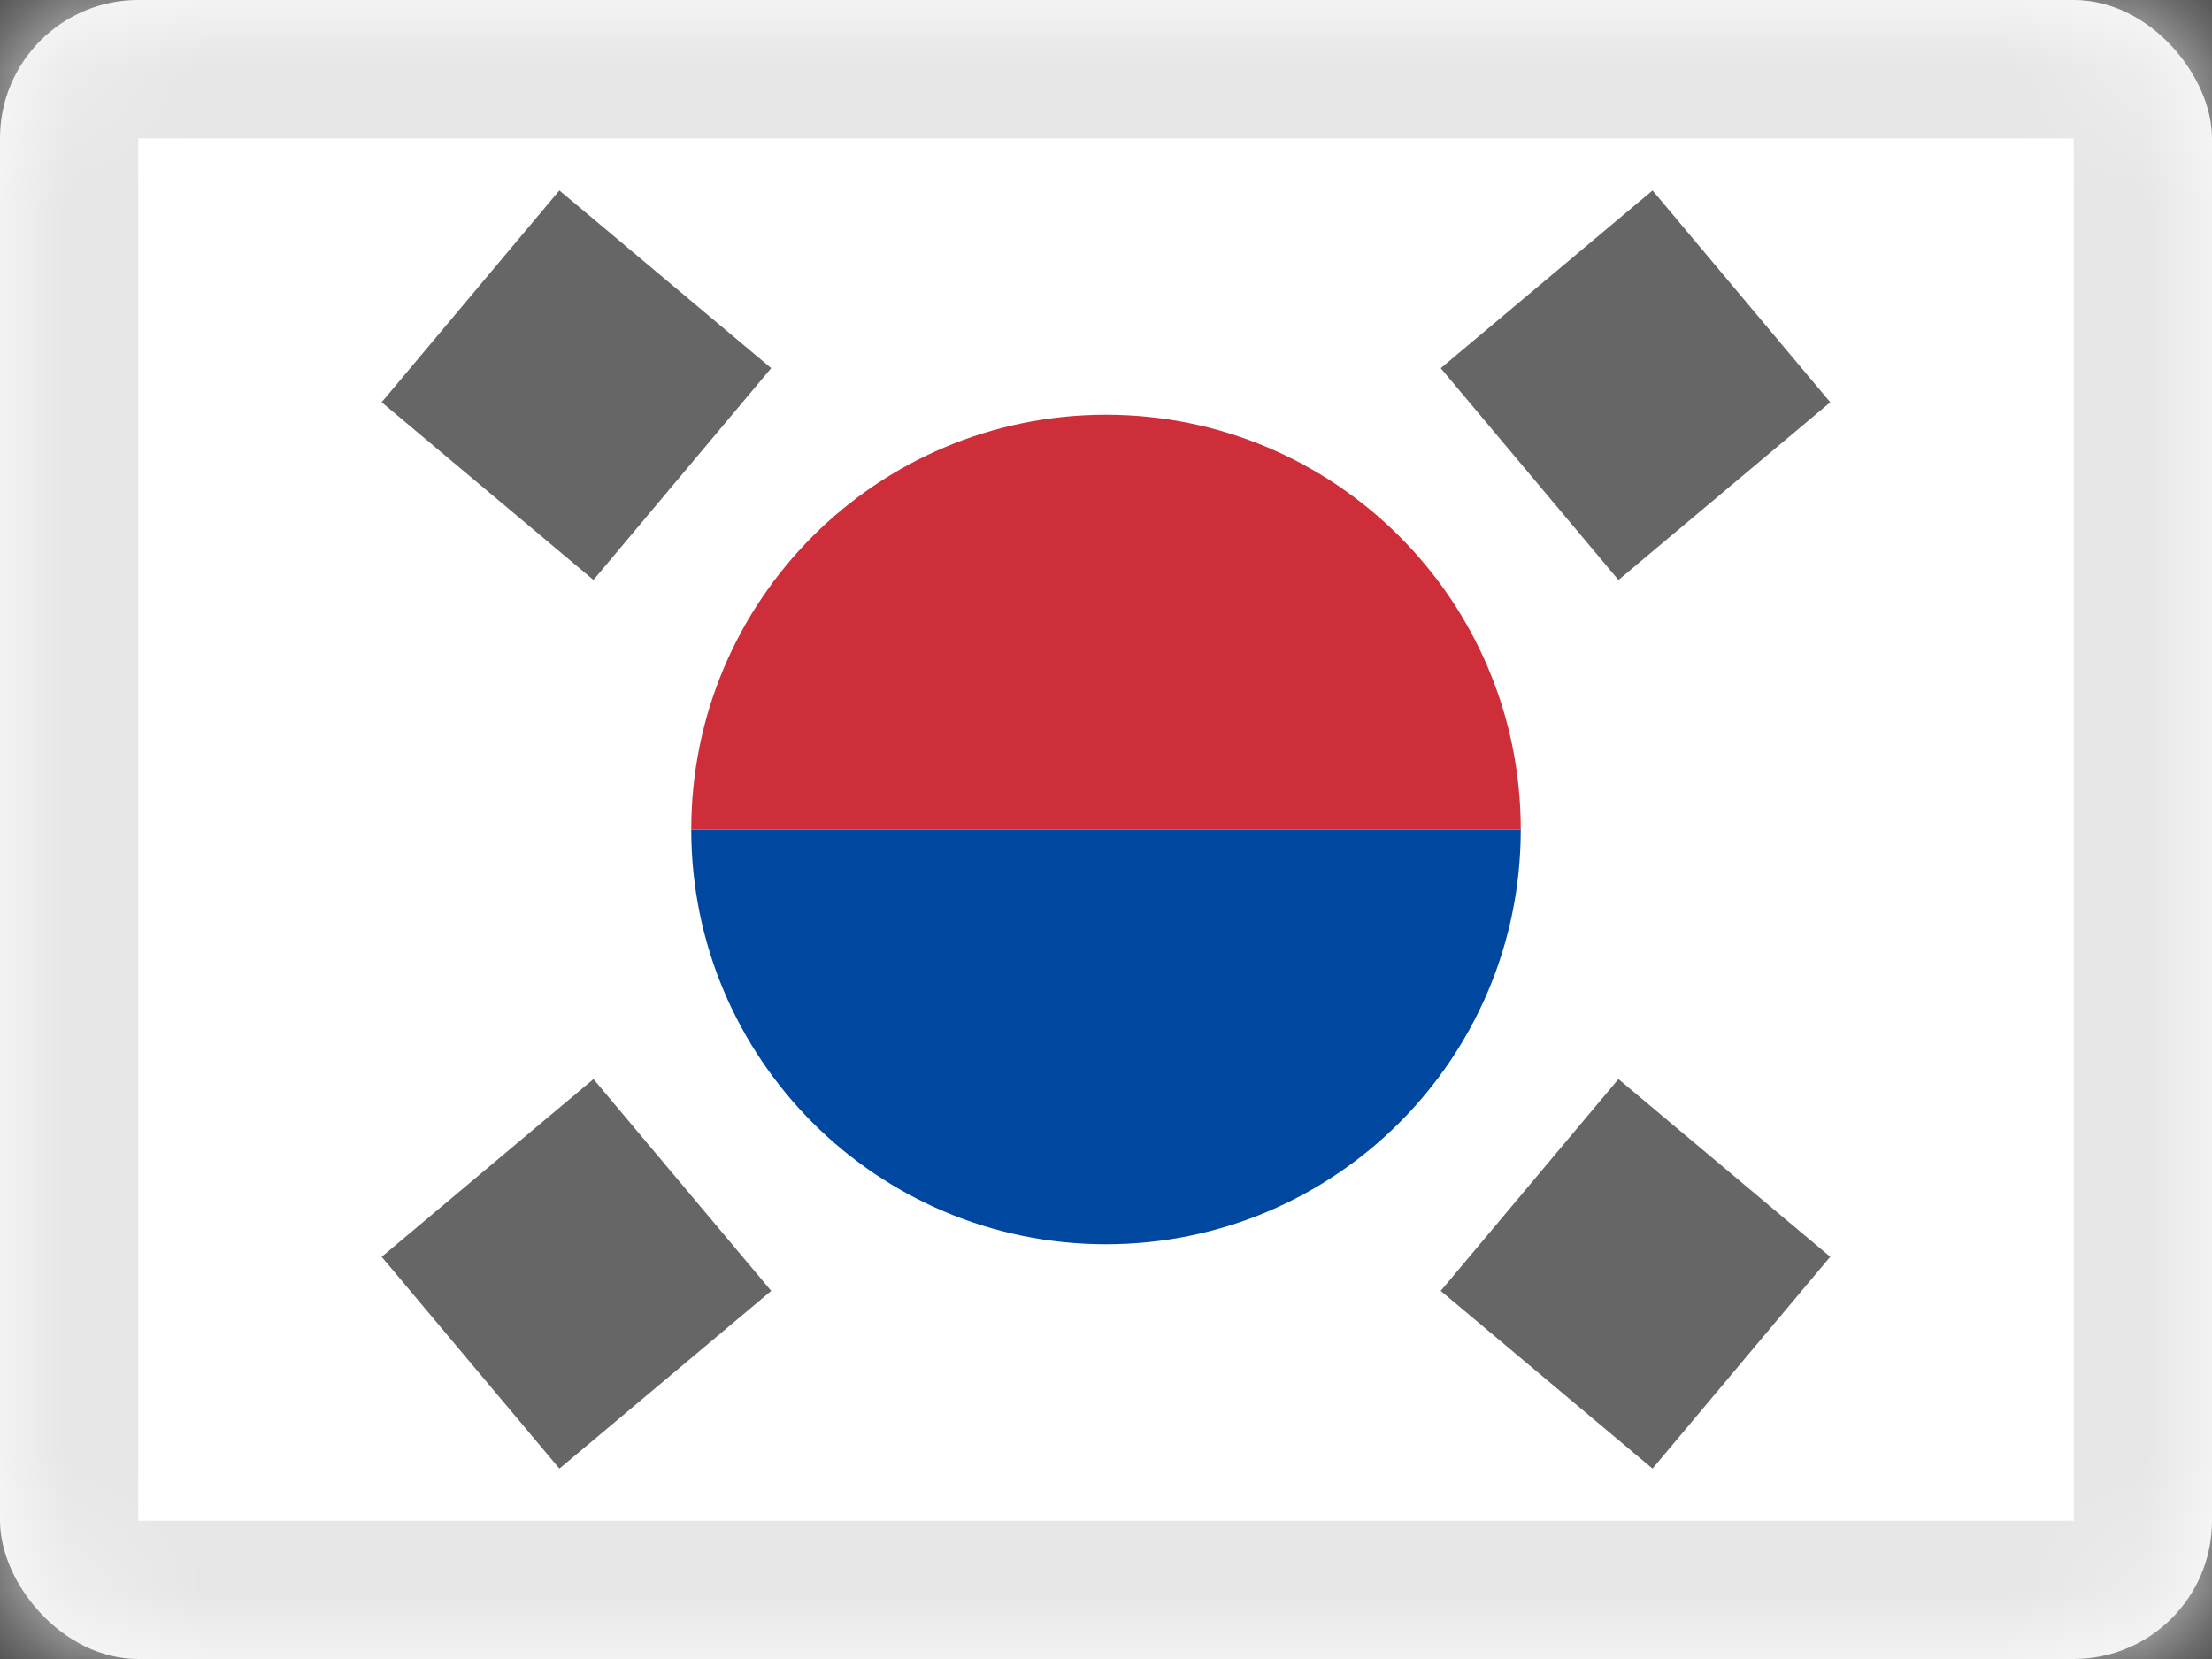 <svg xmlns="http://www.w3.org/2000/svg" xmlns:xlink="http://www.w3.org/1999/xlink" viewBox="0 0 16 12">
  <rect x="0" y="0" width="16" height="12" fill="#333333" stroke="none"/>
  <defs>
    <rect id="path-1" width="16" height="12" rx="1"/>
  </defs>
  <g id="KR" fill="none" fill-rule="evenodd">
    <g id="Korea,-Republic-of">
      <mask id="mask-2" fill="white">
        <use xlink:href="#path-1"/>
      </mask>
      <use id="Rectangle-77" fill="#FFFFFF" xlink:href="#path-1"/>
      <rect id="Rectangle-119-Copy" width="16" height="12" fill="#FFFFFF" mask="url(#mask-2)"/>
      <g id="Group-8" fill="#666666" mask="url(#mask-2)">
        <g transform="rotate(40 .131 6.247)">
          <rect id="Rectangle-33" width="2" height="2"/>
          <rect id="Rectangle-33-Copy" width="2" height="2" x="10"/>
        </g>
      </g>
      <g id="Group-8-Copy" fill="#666666" mask="url(#mask-2)">
        <g transform="scale(-1 1) rotate(40 -7.869 -15.732)">
          <rect id="Rectangle-33" width="2" height="2"/>
          <rect id="Rectangle-33-Copy" width="2" height="2" x="10"/>
        </g>
      </g>
      <g id="ball" mask="url(#mask-2)">
        <g transform="translate(5 3)">
          <path id="Combined-Shape" fill="#0047A0" d="M8.53e-14,3 C8.53e-14,4.657 1.343,6 3,6 C4.657,6 6,4.657 6,3 L8.53e-14,3 Z"/>
          <path id="Combined-Shape-Copy-3" fill="#CD2E3A" d="M8.53e-14,0 C8.53e-14,1.657 1.343,3 3,3 C4.657,3 6,1.657 6,0 L8.53e-14,0 Z" transform="matrix(1 0 0 -1 0 3)"/>
        </g>
      </g>
      <g id="Overlay" stroke="#000000" stroke-opacity=".1" mask="url(#mask-2)">
        <rect width="15" height="11" x=".5" y=".5" style="mix-blend-mode:multiply"/>
      </g>
    </g>
  </g>
</svg>

